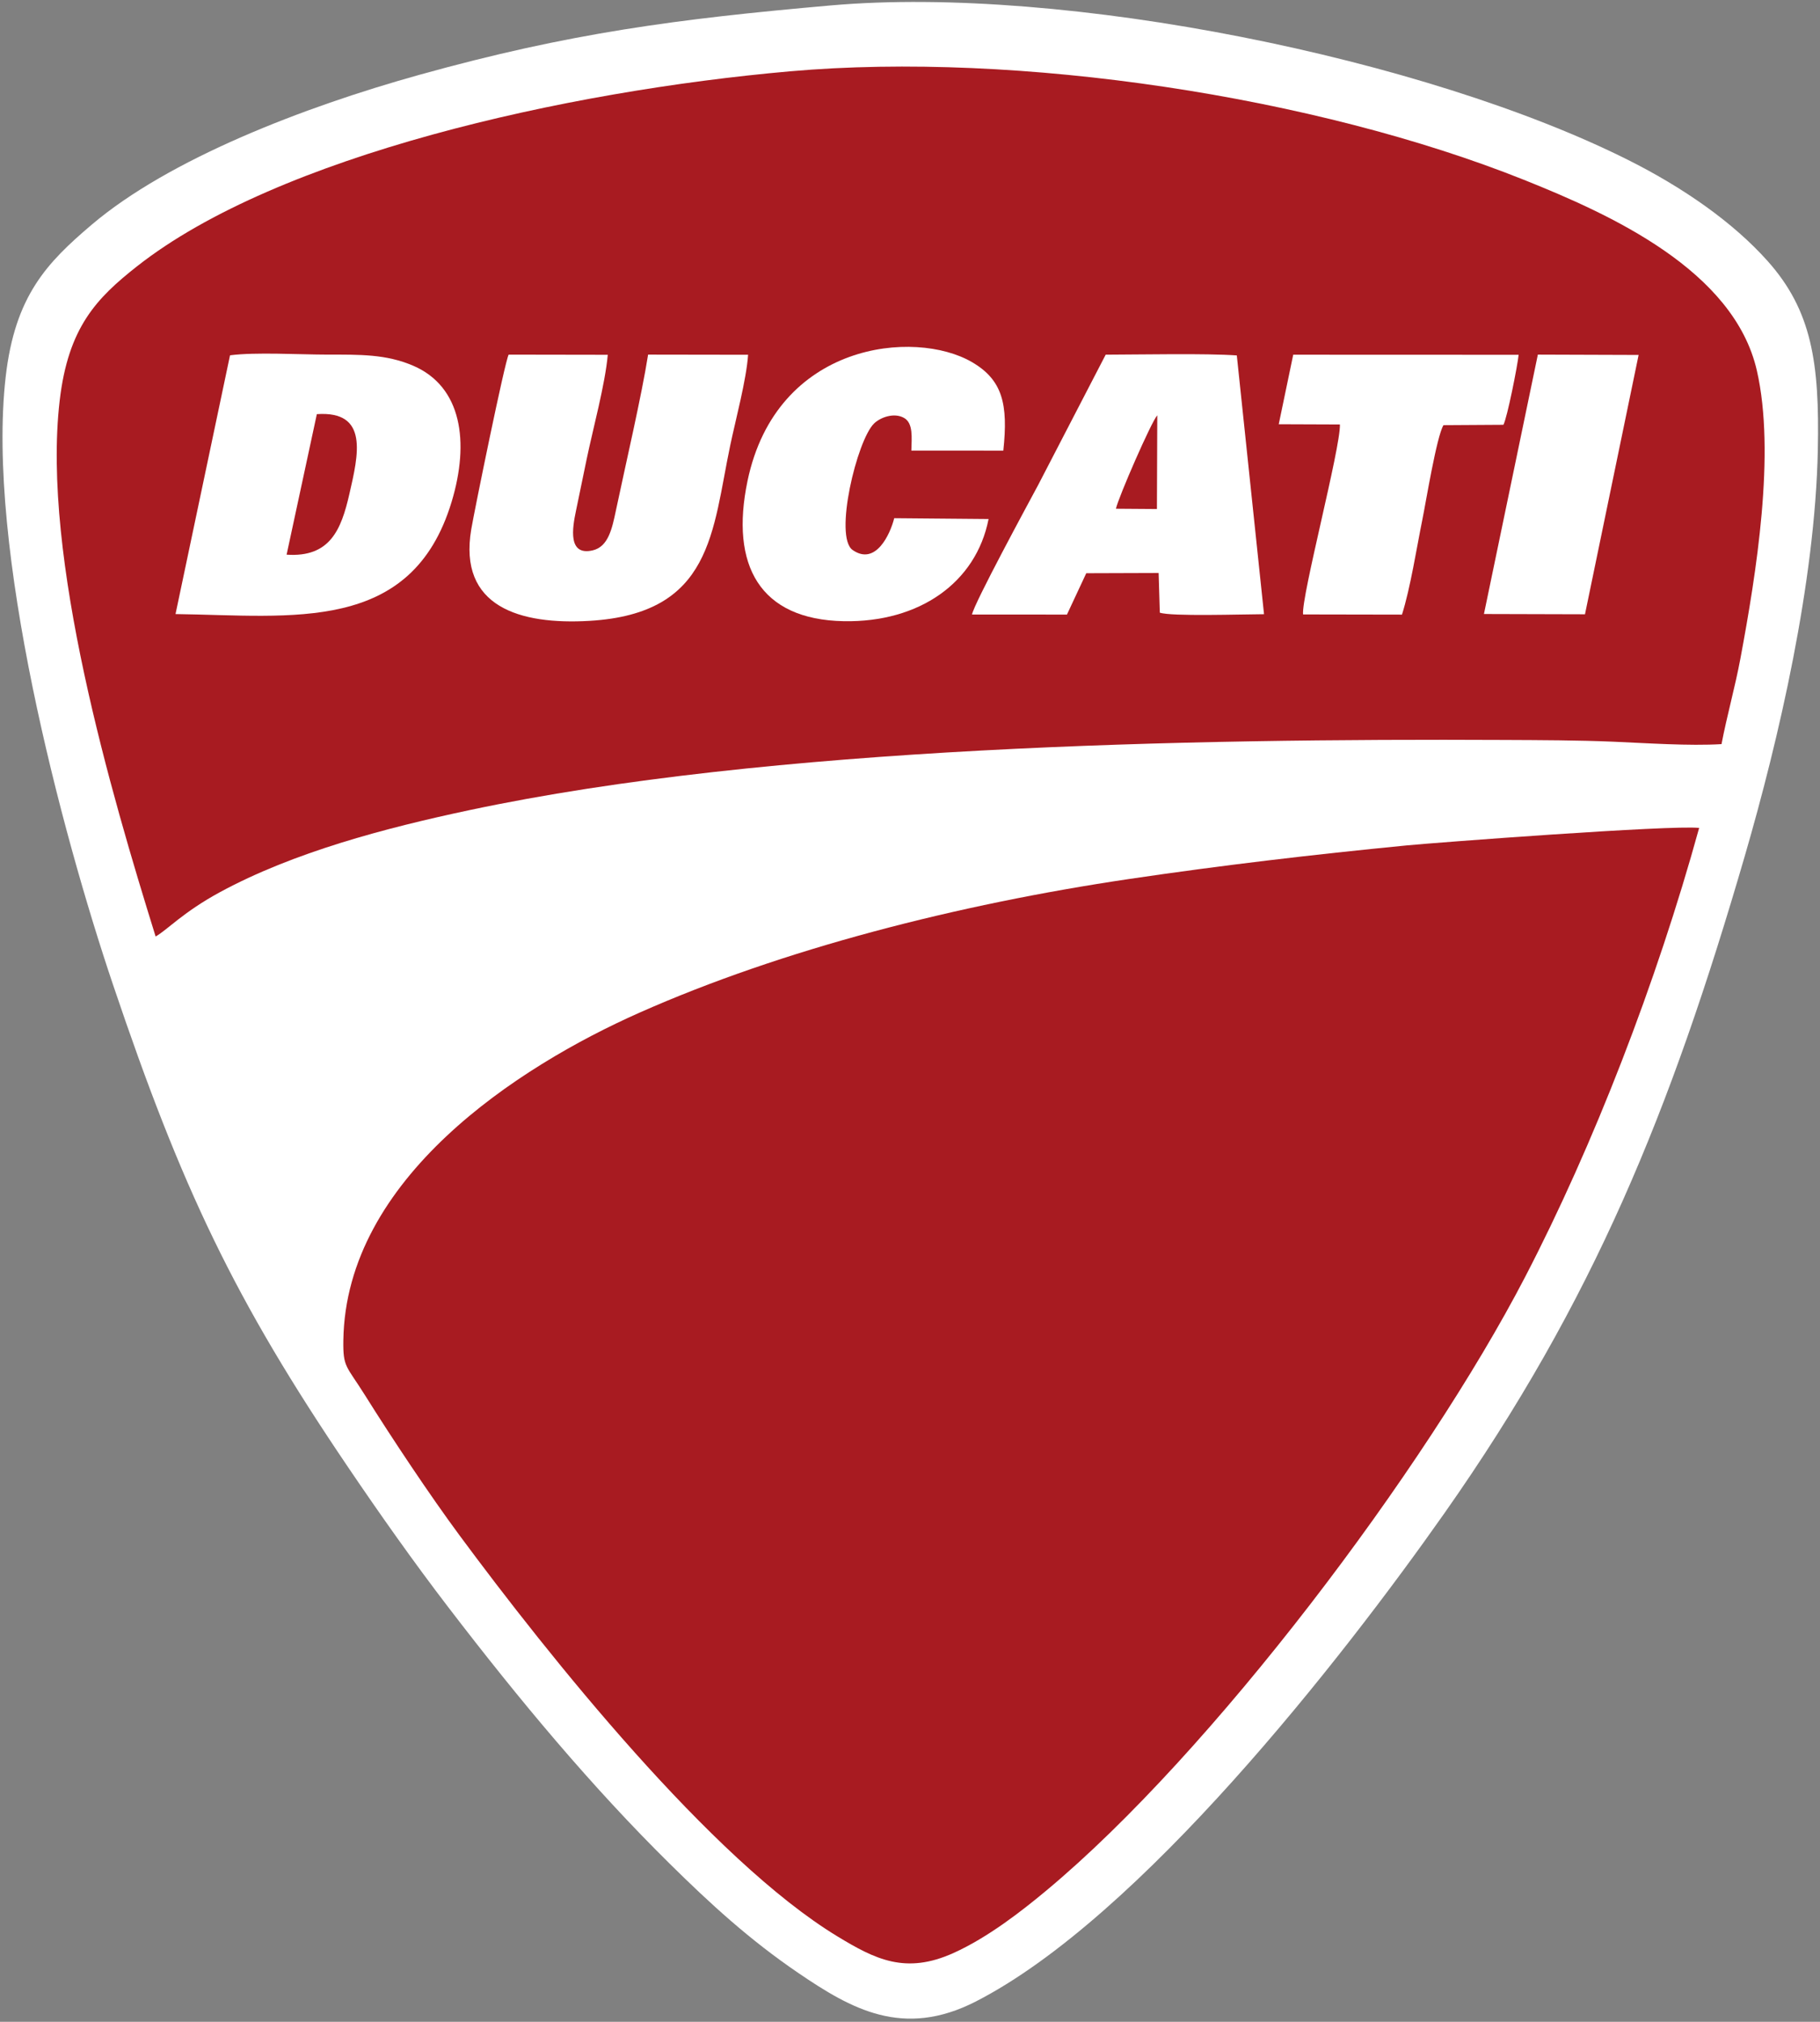 <?xml version="1.0" encoding="UTF-8" standalone="no"?>
<!-- Created with Inkscape (http://www.inkscape.org/) -->

<svg
   version="1.1"
   id="svg2"
   width="698.667"
   height="776"
   viewBox="0 0 698.667 776"
   sodipodi:docname="ducati-seeklogo.eps"
   xmlns:inkscape="http://www.inkscape.org/namespaces/inkscape"
   xmlns:sodipodi="http://sodipodi.sourceforge.net/DTD/sodipodi-0.dtd"
   xmlns="http://www.w3.org/2000/svg"
   xmlns:svg="http://www.w3.org/2000/svg">
  <rect x="0" y="0" width="698.667" height="776" fill="#808080" stroke="none"/>
  <defs
     id="defs6" />
  <sodipodi:namedview
     id="namedview4"
     pagecolor="#ffffff"
     bordercolor="#000000"
     borderopacity="0.25"
     inkscape:showpageshadow="2"
     inkscape:pageopacity="0.0"
     inkscape:pagecheckerboard="0"
     inkscape:deskcolor="#d1d1d1" />
  <g
     id="g8"
     inkscape:groupmode="layer"
     inkscape:label="ink_ext_XXXXXX"
     transform="matrix(1.333,0,0,-1.333,0,776)">
    <g
       id="g10"
       transform="scale(0.1)">
      <path
         d="M 2392.73,5805.85 C 1947.19,5766.7 1639.44,5725.97 1210.09,5606.68 870.664,5512.37 485.598,5362.6 264.063,5174.47 135.129,5064.97 43.008,4969.73 16.336,4736.16 -39.84,4244.01 176.664,3427.2 325.609,2985.77 c 197.84,-586.41 349.59,-905.64 676.131,-1387.9 94.03,-138.88 189.89,-274.46 288.68,-403.44 207.56,-271 413.56,-517.465 638.55,-739.578 115.94,-114.454 229.7,-218.938 371.17,-315.043 151,-102.575 300.5,-188.637 510.07,-81.352 472.35,241.82 1053.82,985.243 1349.76,1406.303 429.04,610.47 650.6,1156.16 864.58,1891.35 98.46,338.28 202.67,787.98 210.51,1169.98 5.14,249.94 -17.08,400.98 -144.68,543.83 -99.81,111.75 -242.56,211.11 -401.38,290.8 -581.43,291.75 -1621.3,504.44 -2296.27,445.13"
         style="fill:#ffffff;fill-opacity:1;fill-rule:evenodd;stroke:none"
         id="path12" />
      <path
         d="m 448.145,3124.98 c 31.793,17.44 78.796,69.89 185.394,127.68 212.125,115 475.181,184.43 717.801,236.01 865,183.93 2073.05,206.55 2980.05,202.19 103.63,-0.49 213.55,-0.71 315.01,-5.04 94.25,-4.02 218.9,-12.63 311.28,-6.97 16.03,83.49 38.87,163.05 54.6,247.33 45.4,243.48 101.58,590.75 47.24,828.17 -66.14,288.95 -421.68,449.71 -671.26,549.48 -597.22,238.77 -1453.94,370.3 -2112.62,312.31 C 1629.09,5559.22 799.898,5373.52 395.055,5054.99 277.699,4962.66 196.348,4878.81 171.828,4667.55 119.527,4216.81 320.98,3533.97 448.145,3124.98"
         style="fill:#a81b21;fill-opacity:1;fill-rule:evenodd;stroke:none"
         id="path14" />
      <path
         d="m 4893.29,3437.57 c -82,8.86 -760.13,-42.34 -841.82,-50.32 -273.81,-26.79 -533.11,-57.29 -799.47,-96.71 -494.66,-73.22 -999.85,-202.65 -1410.86,-385.14 -351.06,-155.85 -845.484,-477.13 -852.367,-943.37 -1.156,-78.77 8.516,-71.96 62.457,-158.08 78.33,-125.06 186.74,-287.81 271.72,-402.75 256.43,-346.83 725.63,-934.891 1088.87,-1155.384 108.99,-66.164 196.21,-110.015 334.14,-47.757 99.45,44.902 196.93,121.171 267.79,180.207 475.77,396.359 1090.56,1211.894 1378.56,1766.744 196.35,378.29 378.09,846.91 500.98,1292.56"
         style="fill:#a81b21;fill-opacity:1;fill-rule:evenodd;stroke:none"
         id="path16" />
      <path
         d="m 505.473,4053.34 c 335.715,-4.37 679.917,-58.06 795.117,323.14 52.05,172.29 29.46,331.9 -110.94,392.04 -78.32,33.53 -153.3,31.87 -248.127,31.91 -78.554,0.05 -206.578,7.55 -279.097,-2.02 L 505.473,4053.34"
         style="fill:#ffffff;fill-opacity:1;fill-rule:evenodd;stroke:none"
         id="path18" />
      <path
         d="m 2154.39,4799.97 -287.95,0.44 c -18.87,-119.65 -64.74,-316.02 -92.84,-449.43 -10.75,-51.04 -21.67,-103.62 -66.45,-114.18 -72.78,-17.17 -58.61,65.13 -48.6,112.99 11.04,52.73 20.28,98.32 30.98,149.82 18.02,86.66 53.17,215.13 60.75,300.28 l -285.45,0.47 c -11.11,-20.03 -98.56,-448.95 -107.72,-503.05 -37.84,-223.55 140.63,-275.25 340.4,-263.53 354.96,20.82 353.49,258.38 405.54,505.77 15.63,74.26 46.45,188.77 51.34,260.42"
         style="fill:#ffffff;fill-opacity:1;fill-rule:evenodd;stroke:none"
         id="path20" />
      <path
         d="m 2799.28,4052.04 273.37,-0.16 55.61,119.04 208.43,0.69 3.41,-114.21 c 32.04,-11.36 236.3,-4.68 300.11,-4.45 l -78.38,745.11 c -89.12,6.3 -274.43,2.43 -377.6,2.18 l -194.28,-374.91 c -28.17,-52.54 -185.21,-342.06 -190.67,-373.29"
         style="fill:#ffffff;fill-opacity:1;fill-rule:evenodd;stroke:none"
         id="path22" />
      <path
         d="m 2846.94,4327.01 -271.71,2.38 c -11.68,-46.3 -53.39,-137.71 -119.68,-91.7 -54.8,38.03 12.36,316.29 61.47,364.22 18.32,17.88 57.84,32.45 86.55,16.16 26.83,-15.23 21.83,-56.79 21.01,-94.05 l 264.83,-0.14 c 14.32,133.96 -2.12,203.57 -90.41,254.98 -163.87,95.43 -562.81,58 -646.29,-342.37 -50.69,-243.07 35.56,-399.17 277.12,-403.67 217.69,-4.07 381.24,111.09 417.11,294.19"
         style="fill:#ffffff;fill-opacity:1;fill-rule:evenodd;stroke:none"
         id="path24" />
      <path
         d="m 3682.57,4599.94 176.13,-0.67 c 2.58,-65.92 -111.67,-496.3 -106.02,-546.99 l 284.76,-0.52 c 24.03,75.12 42.72,194.62 58.65,273.05 10.94,53.98 41.12,239.83 60.87,272.44 l 172.62,1.07 c 10.72,19.18 40.74,170.23 43.82,201.57 l -649.13,0.24 -41.7,-200.19"
         style="fill:#ffffff;fill-opacity:1;fill-rule:evenodd;stroke:none"
         id="path26" />
      <path
         d="m 4273.54,4053.52 290.97,-0.8 154.44,746.71 -290.17,0.98 -155.24,-746.89"
         style="fill:#ffffff;fill-opacity:1;fill-rule:evenodd;stroke:none"
         id="path28" />
      <path
         d="m 825.379,4224.37 c 124.73,-8.45 157.144,71.57 180.601,173.88 25.88,112.8 57.39,241.21 -93.535,230.7 l -87.066,-404.58"
         style="fill:#a81b21;fill-opacity:1;fill-rule:evenodd;stroke:none"
         id="path30" />
      <path
         d="m 3213.68,4356.65 118.08,-0.85 1.03,269.87 c -17,-18.35 -111.64,-235.35 -119.11,-269.02"
         style="fill:#a81b21;fill-opacity:1;fill-rule:evenodd;stroke:none"
         id="path32" />
    </g>
  </g>
</svg>
